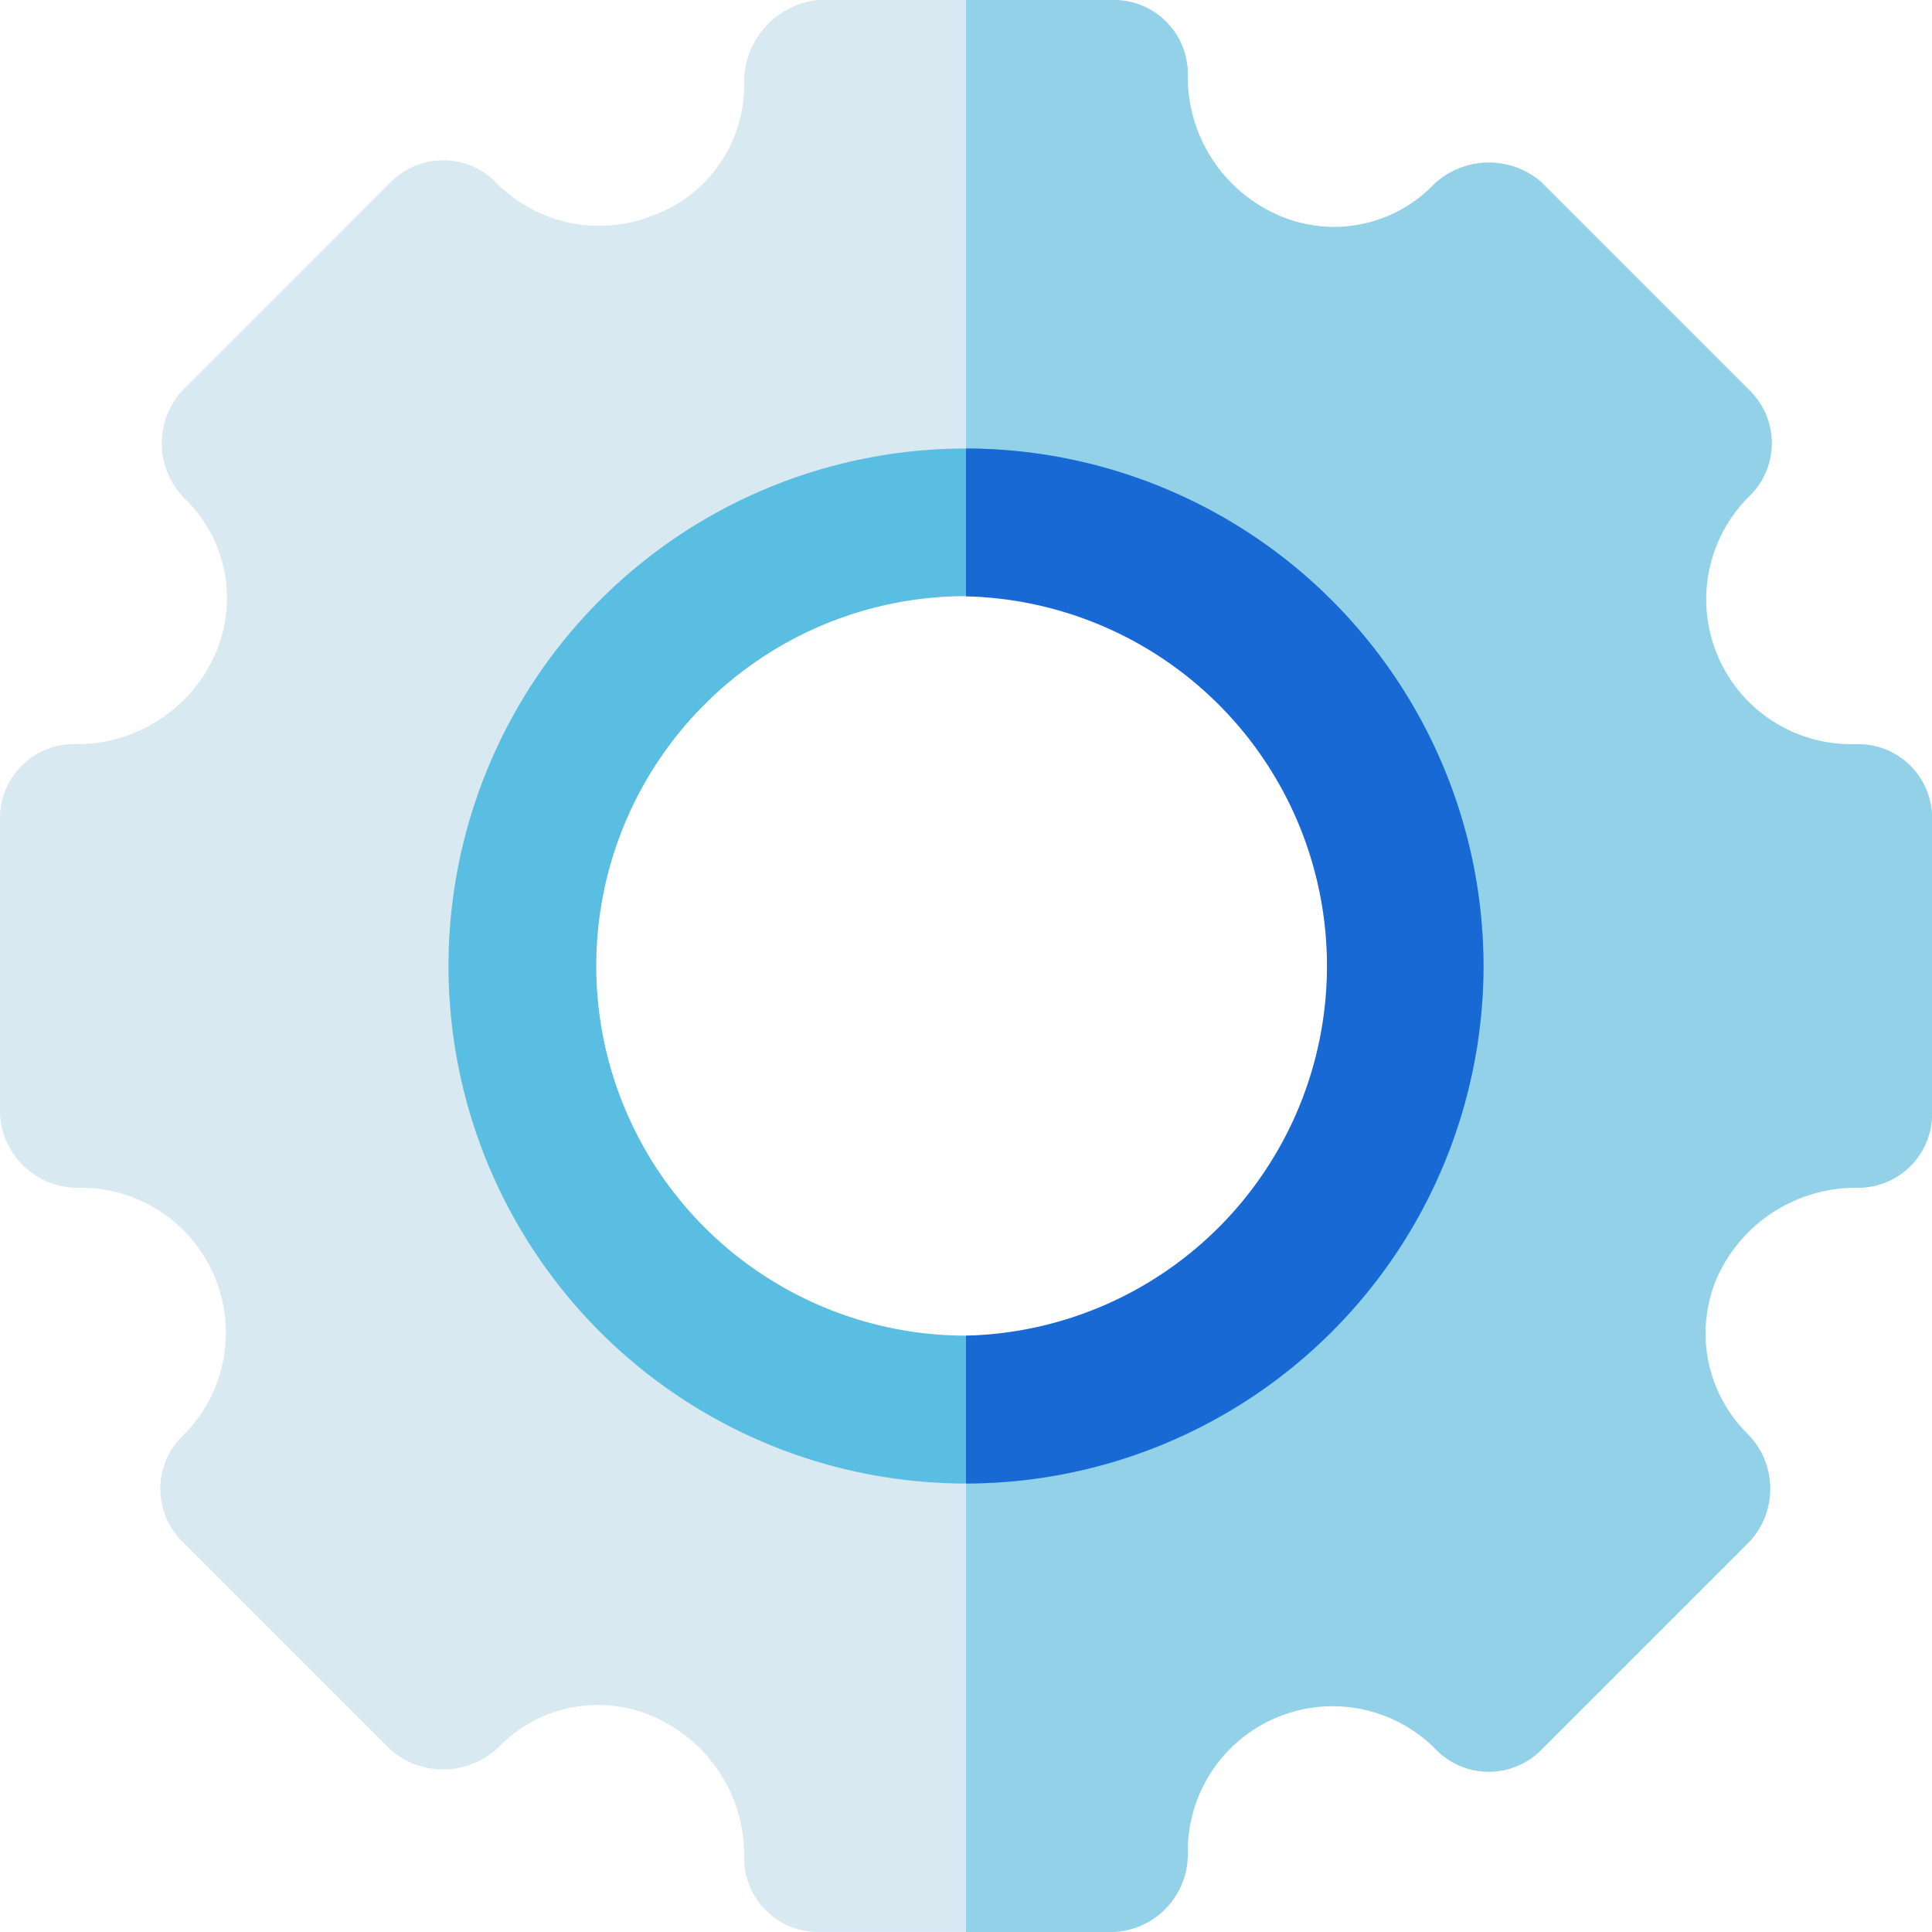 <svg xmlns="http://www.w3.org/2000/svg" width="83.081" height="83.081" viewBox="0 0 83.081 83.081">
  <g id="configuraciones_2_" data-name="configuraciones (2)" transform="translate(-15.124 -15.124)">
    <path id="Trazado_812077" data-name="Trazado 812077" d="M139.9,92h-.192a6.229,6.229,0,0,1-4.425-10.72,3.179,3.179,0,0,0-.025-4.471l-8.991-8.991a3.45,3.45,0,0,0-4.632.134,5.955,5.955,0,0,1-6.681,1.295,6.493,6.493,0,0,1-3.878-6.07A3.177,3.177,0,0,0,107.9,60H95.182A3.548,3.548,0,0,0,92,63.584a5.957,5.957,0,0,1-3.812,5.638A6.222,6.222,0,0,1,81.283,67.8a3.176,3.176,0,0,0-4.471.025l-8.991,8.991a3.348,3.348,0,0,0,.134,4.632,5.962,5.962,0,0,1,1.3,6.678A6.5,6.5,0,0,1,63.179,92,3.177,3.177,0,0,0,60,95.182V107.9a3.347,3.347,0,0,0,3.372,3.179A6.23,6.23,0,0,1,67.8,121.8a3.179,3.179,0,0,0,.025,4.471l8.991,8.991a3.45,3.45,0,0,0,4.632-.134,5.933,5.933,0,0,1,6.681-1.295A6.494,6.494,0,0,1,92,139.9a3.177,3.177,0,0,0,3.179,3.179H107.9a3.347,3.347,0,0,0,3.179-3.372,6.23,6.23,0,0,1,10.72-4.425,3.176,3.176,0,0,0,4.471-.025l8.991-8.991a3.348,3.348,0,0,0-.134-4.632,6.069,6.069,0,0,1-1.3-6.672,6.538,6.538,0,0,1,6.08-3.887,3.177,3.177,0,0,0,3.179-3.179V95.182A3.177,3.177,0,0,0,139.9,92Zm-38.361,28.612a19.075,19.075,0,1,1,19.075-19.075A19.075,19.075,0,0,1,101.541,120.615Z" transform="translate(-44.876 -44.876)" fill="#d9e9f1"/>
    <path id="Trazado_812078" data-name="Trazado 812078" d="M265.537,139.71a6.23,6.23,0,0,1,10.72-4.425,3.176,3.176,0,0,0,4.471-.025l8.991-8.991a3.348,3.348,0,0,0-.134-4.632,6.069,6.069,0,0,1-1.3-6.672,6.538,6.538,0,0,1,6.08-3.887,3.177,3.177,0,0,0,3.179-3.179V95.182A3.177,3.177,0,0,0,294.361,92h-.192a6.229,6.229,0,0,1-4.425-10.72,3.179,3.179,0,0,0-.025-4.471l-8.991-8.991a3.45,3.45,0,0,0-4.632.134,5.955,5.955,0,0,1-6.681,1.295,6.493,6.493,0,0,1-3.878-6.07A3.177,3.177,0,0,0,262.358,60H256V82.466a19.075,19.075,0,0,1,0,38.149v22.466h6.358A3.347,3.347,0,0,0,265.537,139.71Z" transform="translate(-199.335 -44.876)" fill="#59bee2" opacity="0.55"/>
    <path id="Trazado_812079" data-name="Trazado 812079" d="M173.254,151a22.254,22.254,0,1,0,22.254,22.254A22.281,22.281,0,0,0,173.254,151Zm0,38.149a15.9,15.9,0,1,1,15.9-15.9A15.914,15.914,0,0,1,173.254,189.149Z" transform="translate(-116.589 -116.589)" fill="#59bee2"/>
    <path id="Trazado_812080" data-name="Trazado 812080" d="M278.254,173.254A22.281,22.281,0,0,0,256,151v6.358a15.9,15.9,0,0,1,0,31.791v6.358A22.281,22.281,0,0,0,278.254,173.254Z" transform="translate(-199.335 -116.589)" fill="#1969d5"/>
  </g>
</svg>
